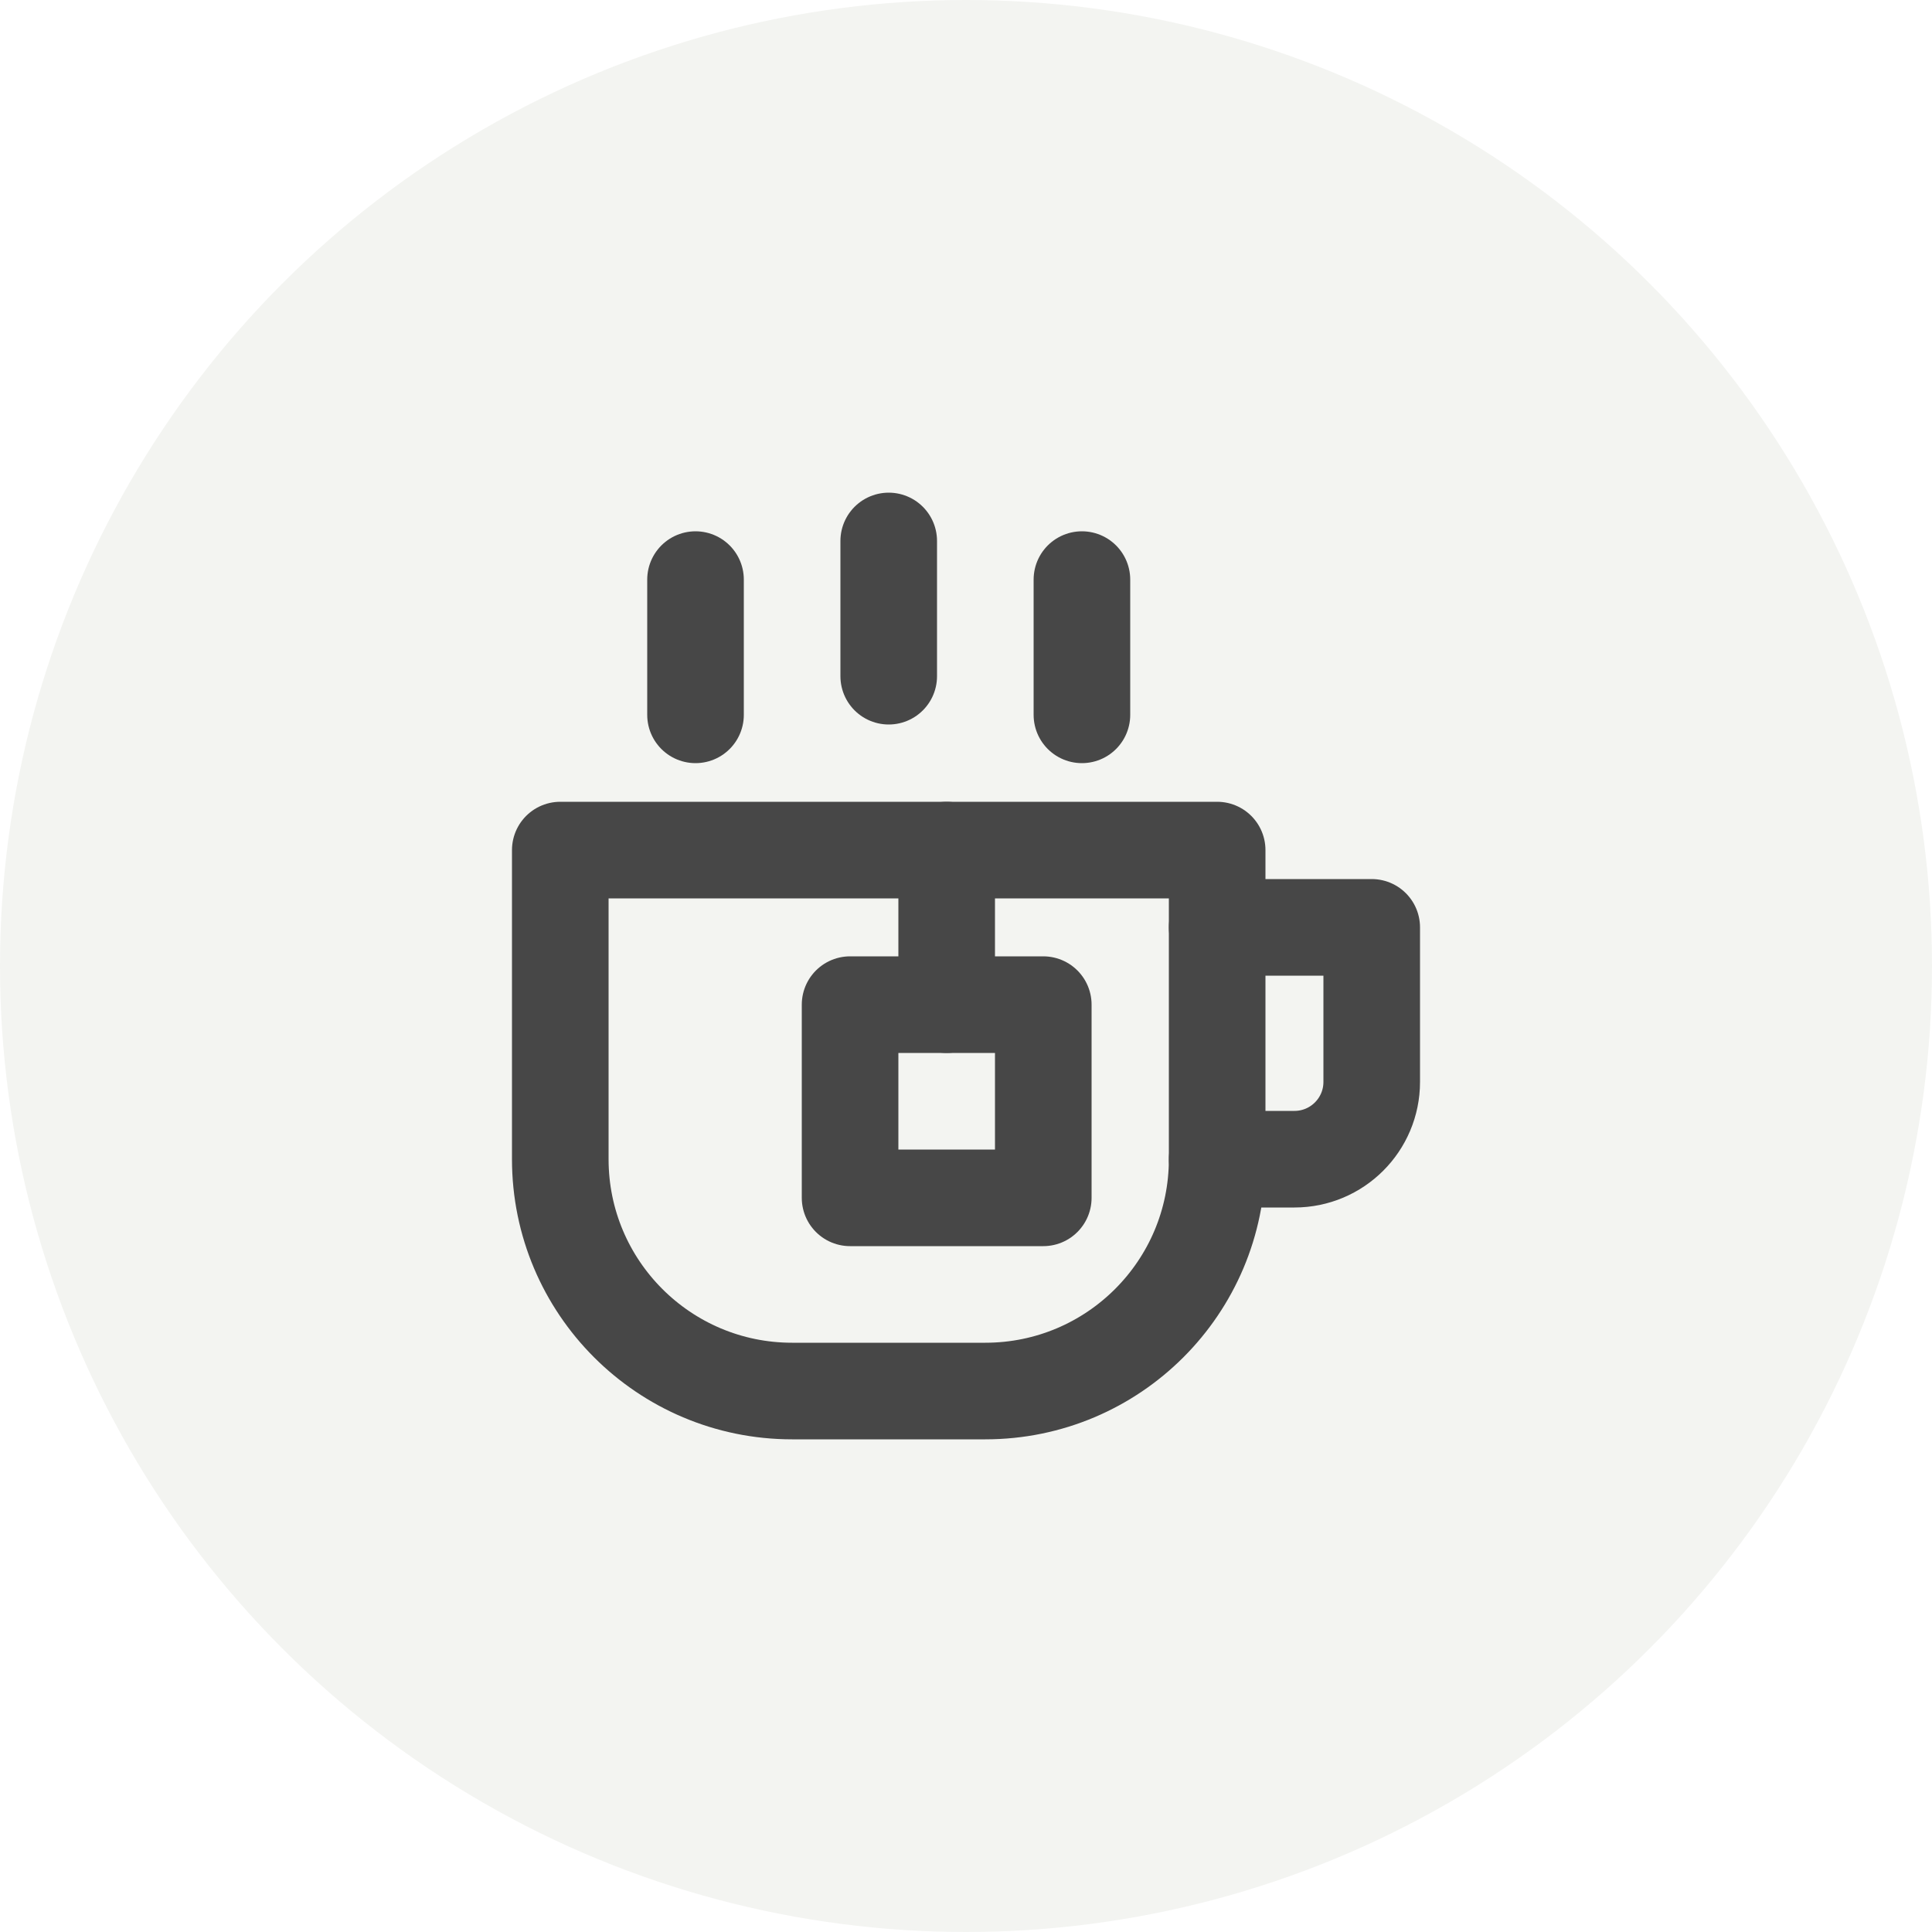 <svg width="100" height="100" viewBox="0 0 100 100" fill="none" xmlns="http://www.w3.org/2000/svg">
<circle opacity="0.07" cx="50" cy="50" r="50" fill="#4D592B"/>
<g clip-path="url(#clip0_365_3687)">
<path d="M46 28V35" stroke="#474747" stroke-width="5" stroke-linecap="round" stroke-linejoin="round"/>
<path d="M36 30V37" stroke="#474747" stroke-width="5" stroke-linecap="round" stroke-linejoin="round"/>
<path d="M56 30V37" stroke="#474747" stroke-width="5" stroke-linecap="round" stroke-linejoin="round"/>
<path d="M63 48H71V56C71 58.209 69.209 60 67 60H63" stroke="#474747" stroke-width="5" stroke-linecap="round" stroke-linejoin="round"/>
<path d="M51 72H41C34.373 72 29 66.627 29 60V44H63V60C63 66.627 57.627 72 51 72Z" stroke="#474747" stroke-width="5" stroke-linecap="round" stroke-linejoin="round"/>
<path d="M54 52H44V62H54V52Z" stroke="#474747" stroke-width="5" stroke-linecap="round" stroke-linejoin="round"/>
<path d="M49 44V52" stroke="#474747" stroke-width="5" stroke-linecap="round" stroke-linejoin="round"/>
</g>
<defs>
<clipPath id="clip0_365_3687">
<rect width="48" height="50" fill="white" transform="translate(26 25)"/>
</clipPath>
</defs>
</svg>
